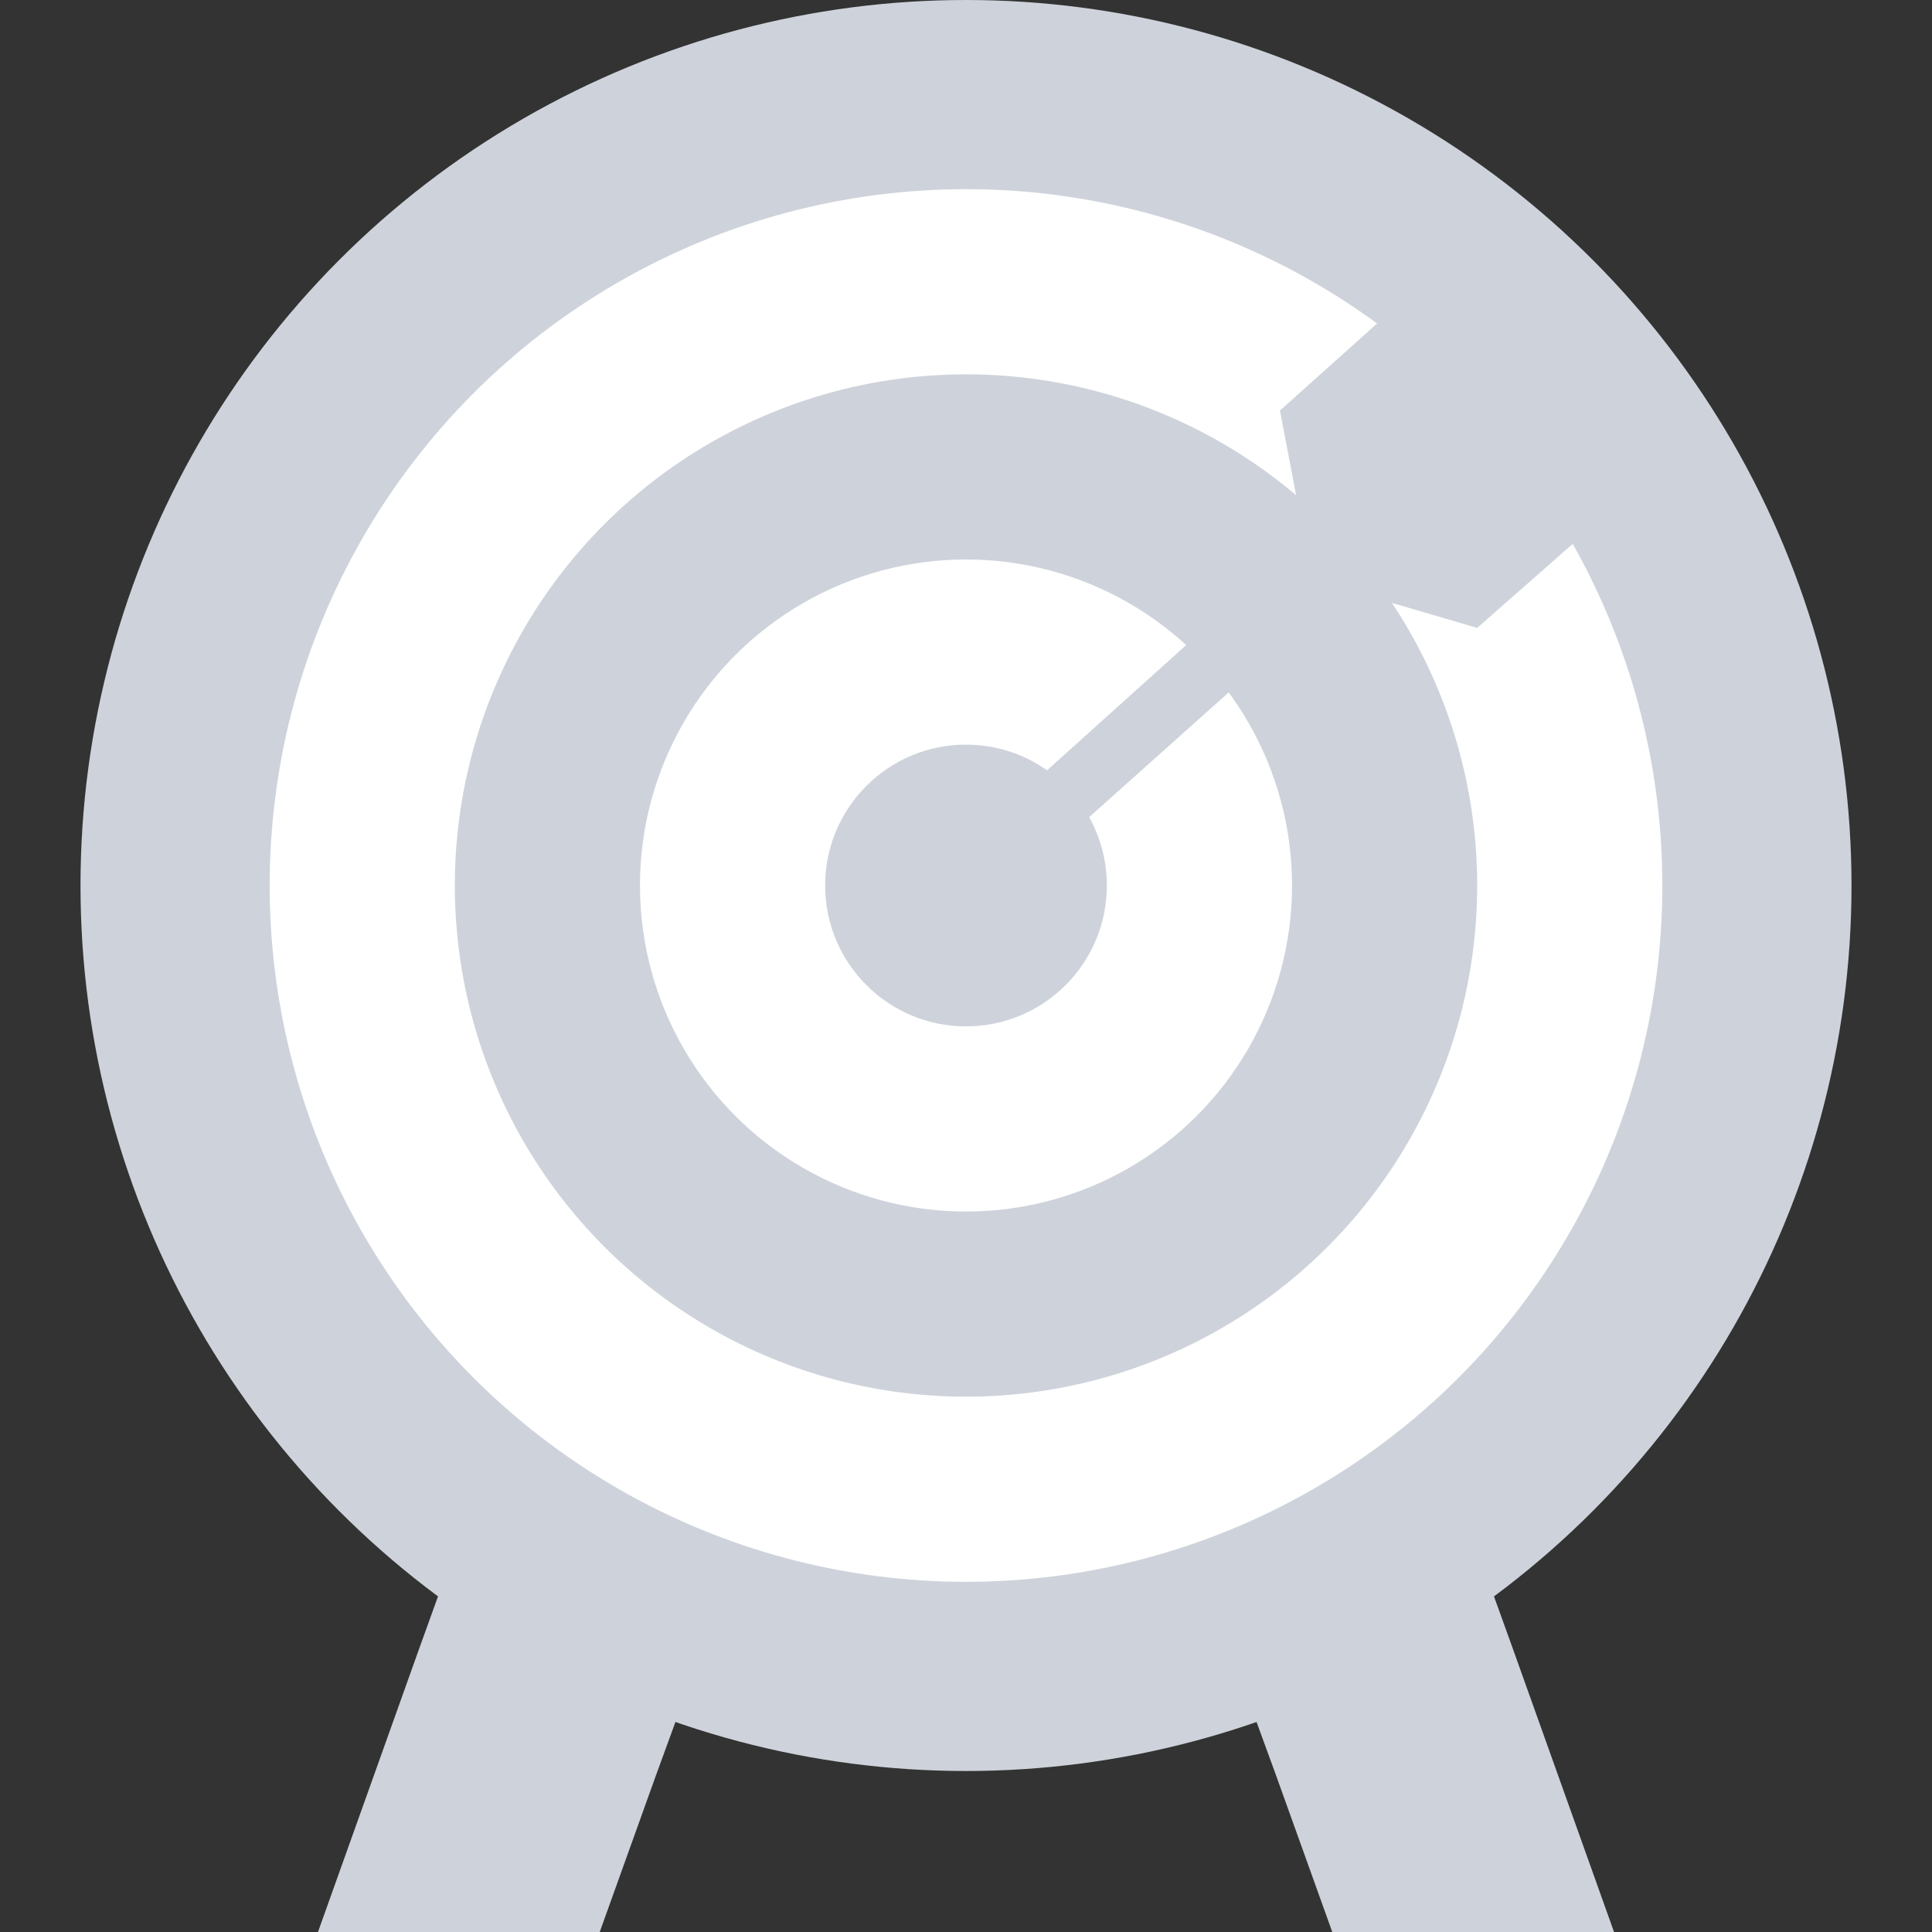 
<svg height="25px" width="25px" version="1.1" id="Layer_1" xmlns="http://www.w3.org/2000/svg" xmlns:xlink="http://www.w3.org/1999/xlink" 
	 viewBox="0 0 501.551 501.551" xml:space="preserve">
<rect x="0" y="0" width="501.551" height="501.551" fill="#333333" stroke="none"/>
<g>
	<polygon style="fill:#CED3DB;" points="238.237,274.808 170.318,460.8 155.69,501.551 82.547,501.551 108.669,428.408 
		164.049,274.808 	"/>
	<polygon style="fill:#CED3DB;" points="419.004,501.551 345.861,501.551 331.233,460.8 263.314,274.808 337.502,274.808 
		392.882,428.408 	"/>
</g>
<circle style="fill:#CED3DB;" cx="250.776" cy="229.878" r="229.878"/>
<circle style="fill:#FFFFFF;" cx="250.776" cy="229.878" r="180.767"/>
<circle style="fill:#CED3DB;" cx="250.776" cy="229.878" r="132.702"/>
<circle style="fill:#FFFFFF;" cx="250.776" cy="229.878" r="84.637"/>
<circle style="fill:#CED3DB;" cx="250.776" cy="229.878" r="36.571"/>
<path style="fill:#CED3DB;" d="M424.229,85.682l-167.184,149.42H256l-10.449-10.449v-1.045L412.735,73.143h1.045l9.404,10.449
	C424.229,84.637,424.229,84.637,424.229,85.682z"/>
<g>
	<polygon style="fill:#CED3DB;" points="401.241,96.131 340.637,150.465 332.278,106.58 392.882,52.245 	"/>
	<polygon style="fill:#CED3DB;" points="383.478,163.004 444.082,109.714 401.241,96.131 340.637,150.465 	"/>
</g>
</svg>